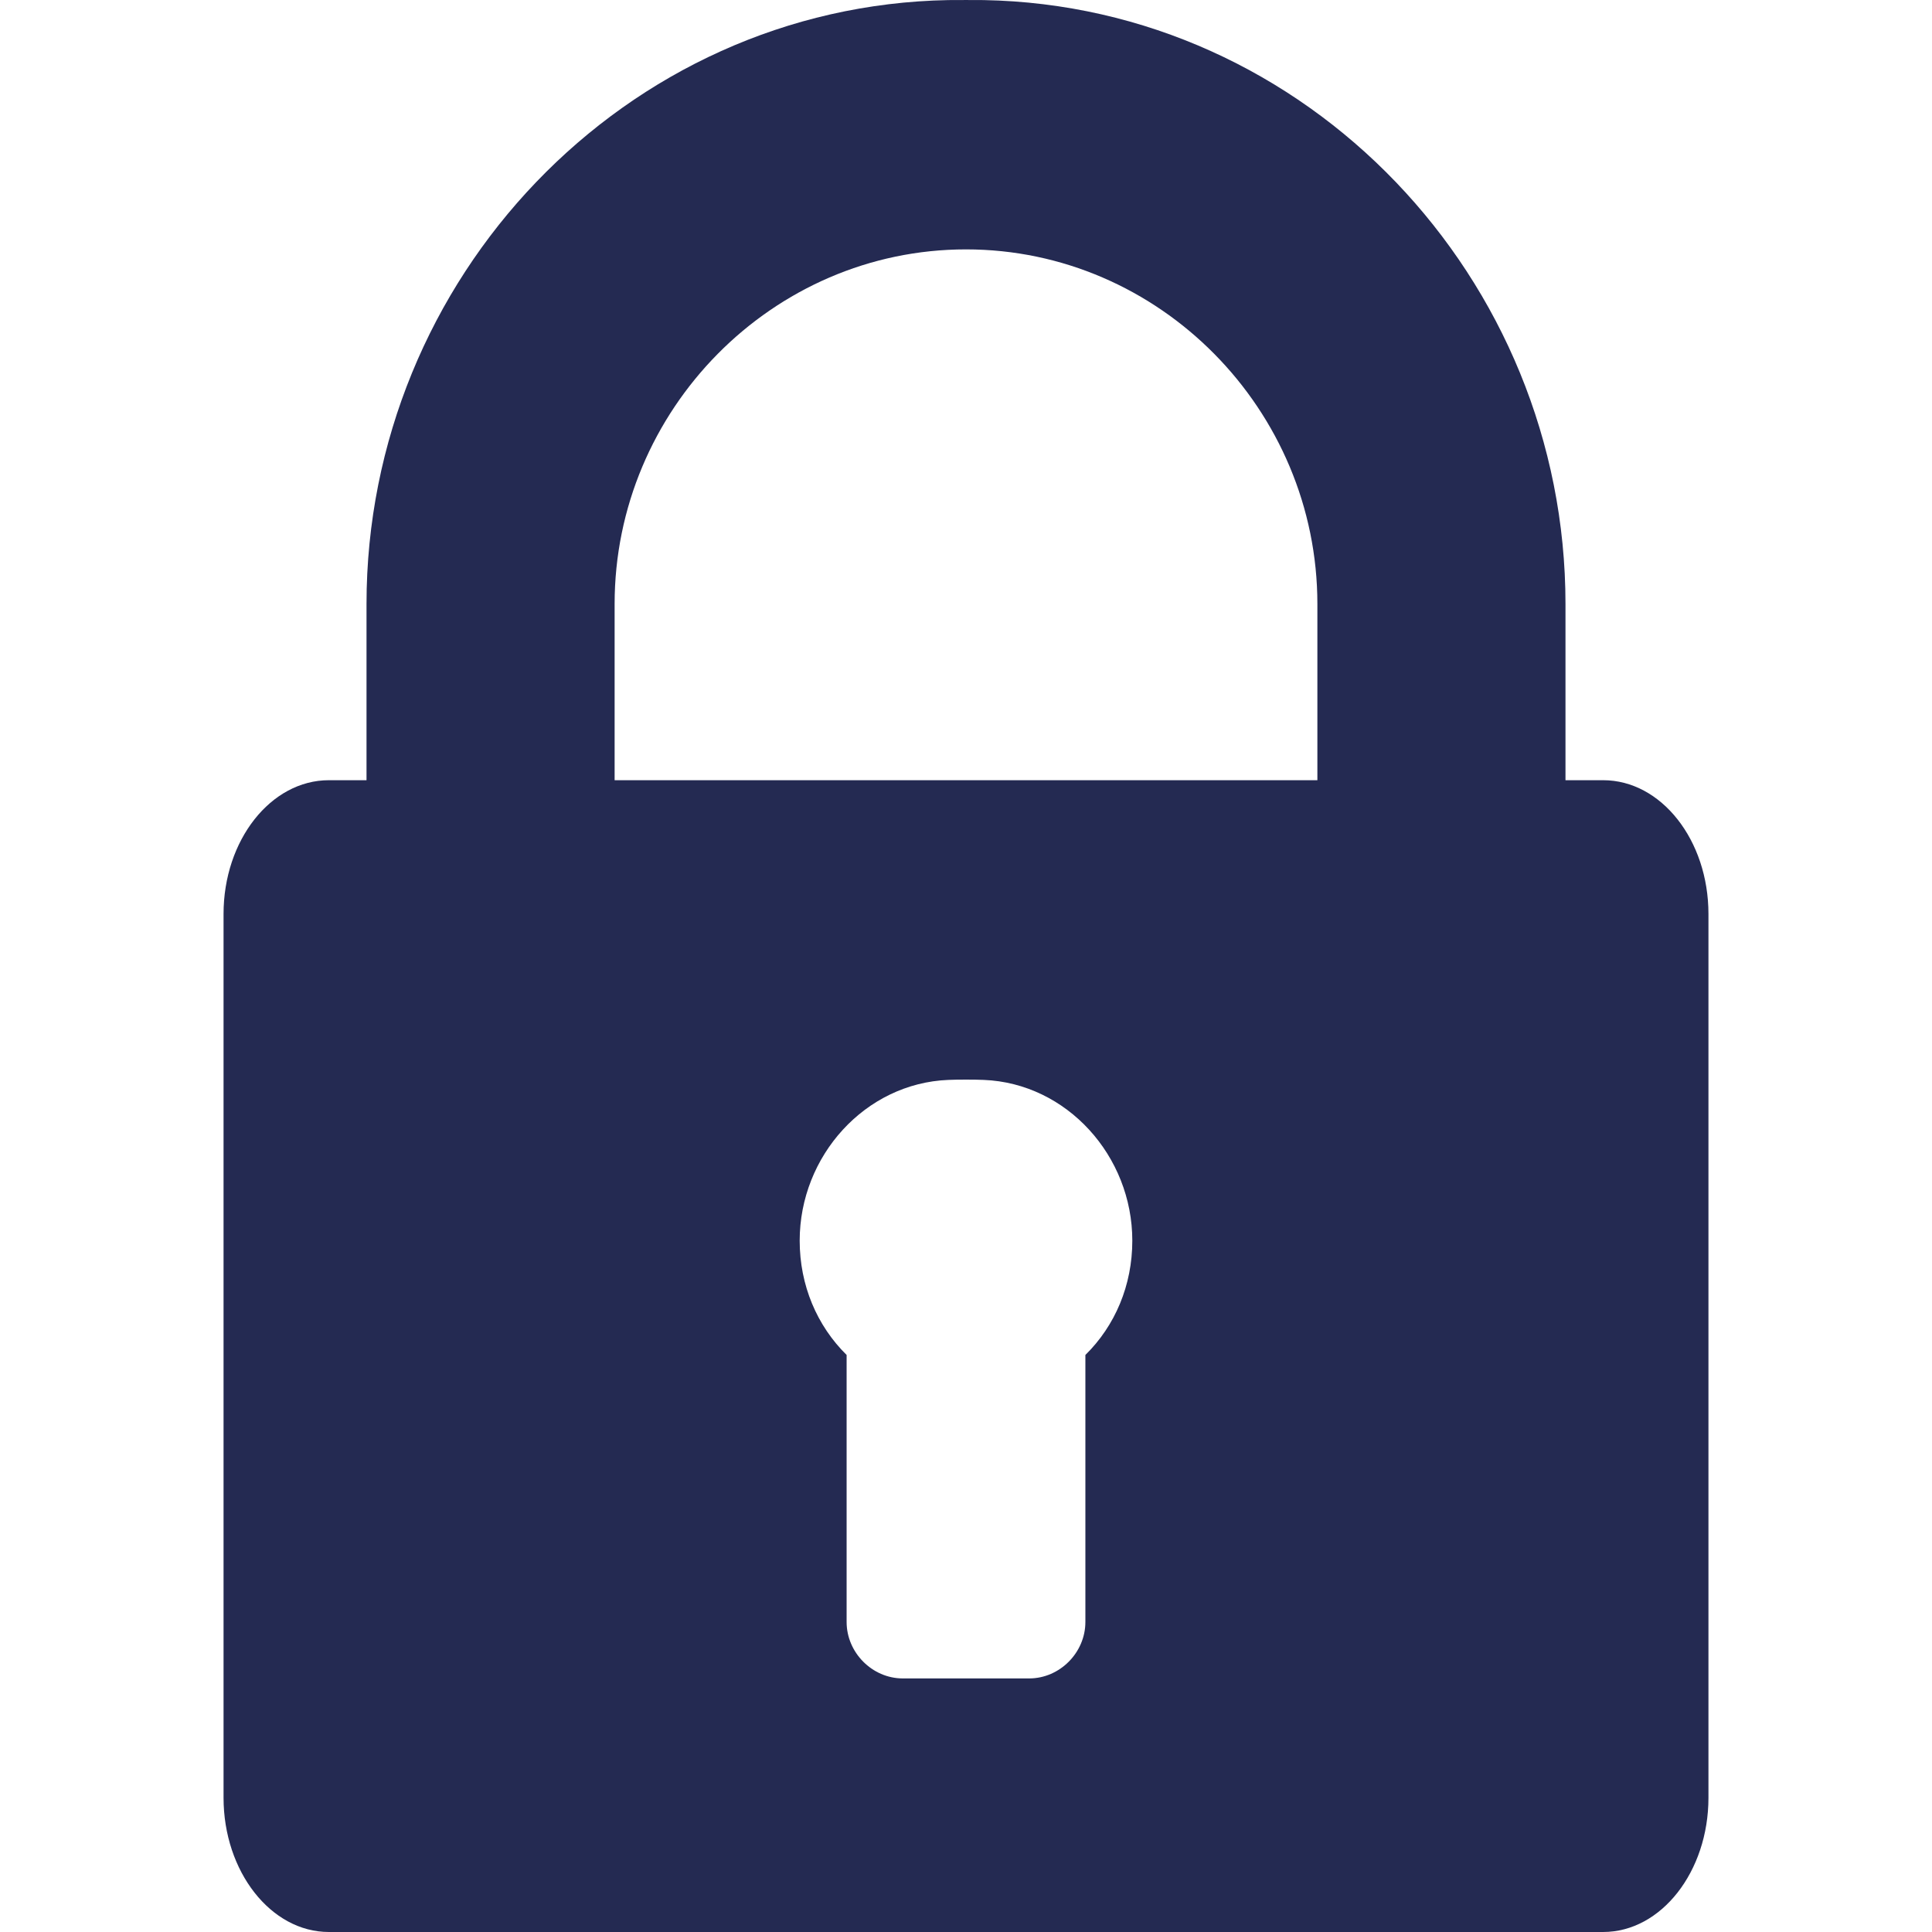 <svg width="24" height="24" viewBox="0 0 24 24" fill="none" xmlns="http://www.w3.org/2000/svg">
<path d="M19.915 9.692H19.447V7.503C19.447 3.455 16.235 0.074 12.219 0.001C12.11 -0 11.89 -0 11.781 0.001C7.766 0.074 4.553 3.455 4.553 7.503V9.692H4.085C3.365 9.692 2.777 10.436 2.777 11.354V22.332C2.777 23.249 3.365 24 4.085 24H19.915C20.636 24 21.223 23.249 21.223 22.332V11.354C21.223 10.436 20.636 9.692 19.915 9.692ZM13.483 16.832V20.149C13.483 20.529 13.165 20.85 12.785 20.85H11.215C10.835 20.85 10.517 20.529 10.517 20.149V16.832C10.149 16.469 9.934 15.967 9.934 15.412C9.934 14.36 10.747 13.456 11.781 13.415C11.89 13.41 12.11 13.41 12.22 13.415C13.253 13.456 14.066 14.36 14.066 15.412C14.066 15.967 13.852 16.469 13.483 16.832ZM16.365 9.692H12.219H11.781H7.635V7.503C7.635 5.092 9.595 3.098 12 3.098C14.405 3.098 16.365 5.092 16.365 7.503V9.692H16.365Z" fill="#242A52"/>
</svg>

